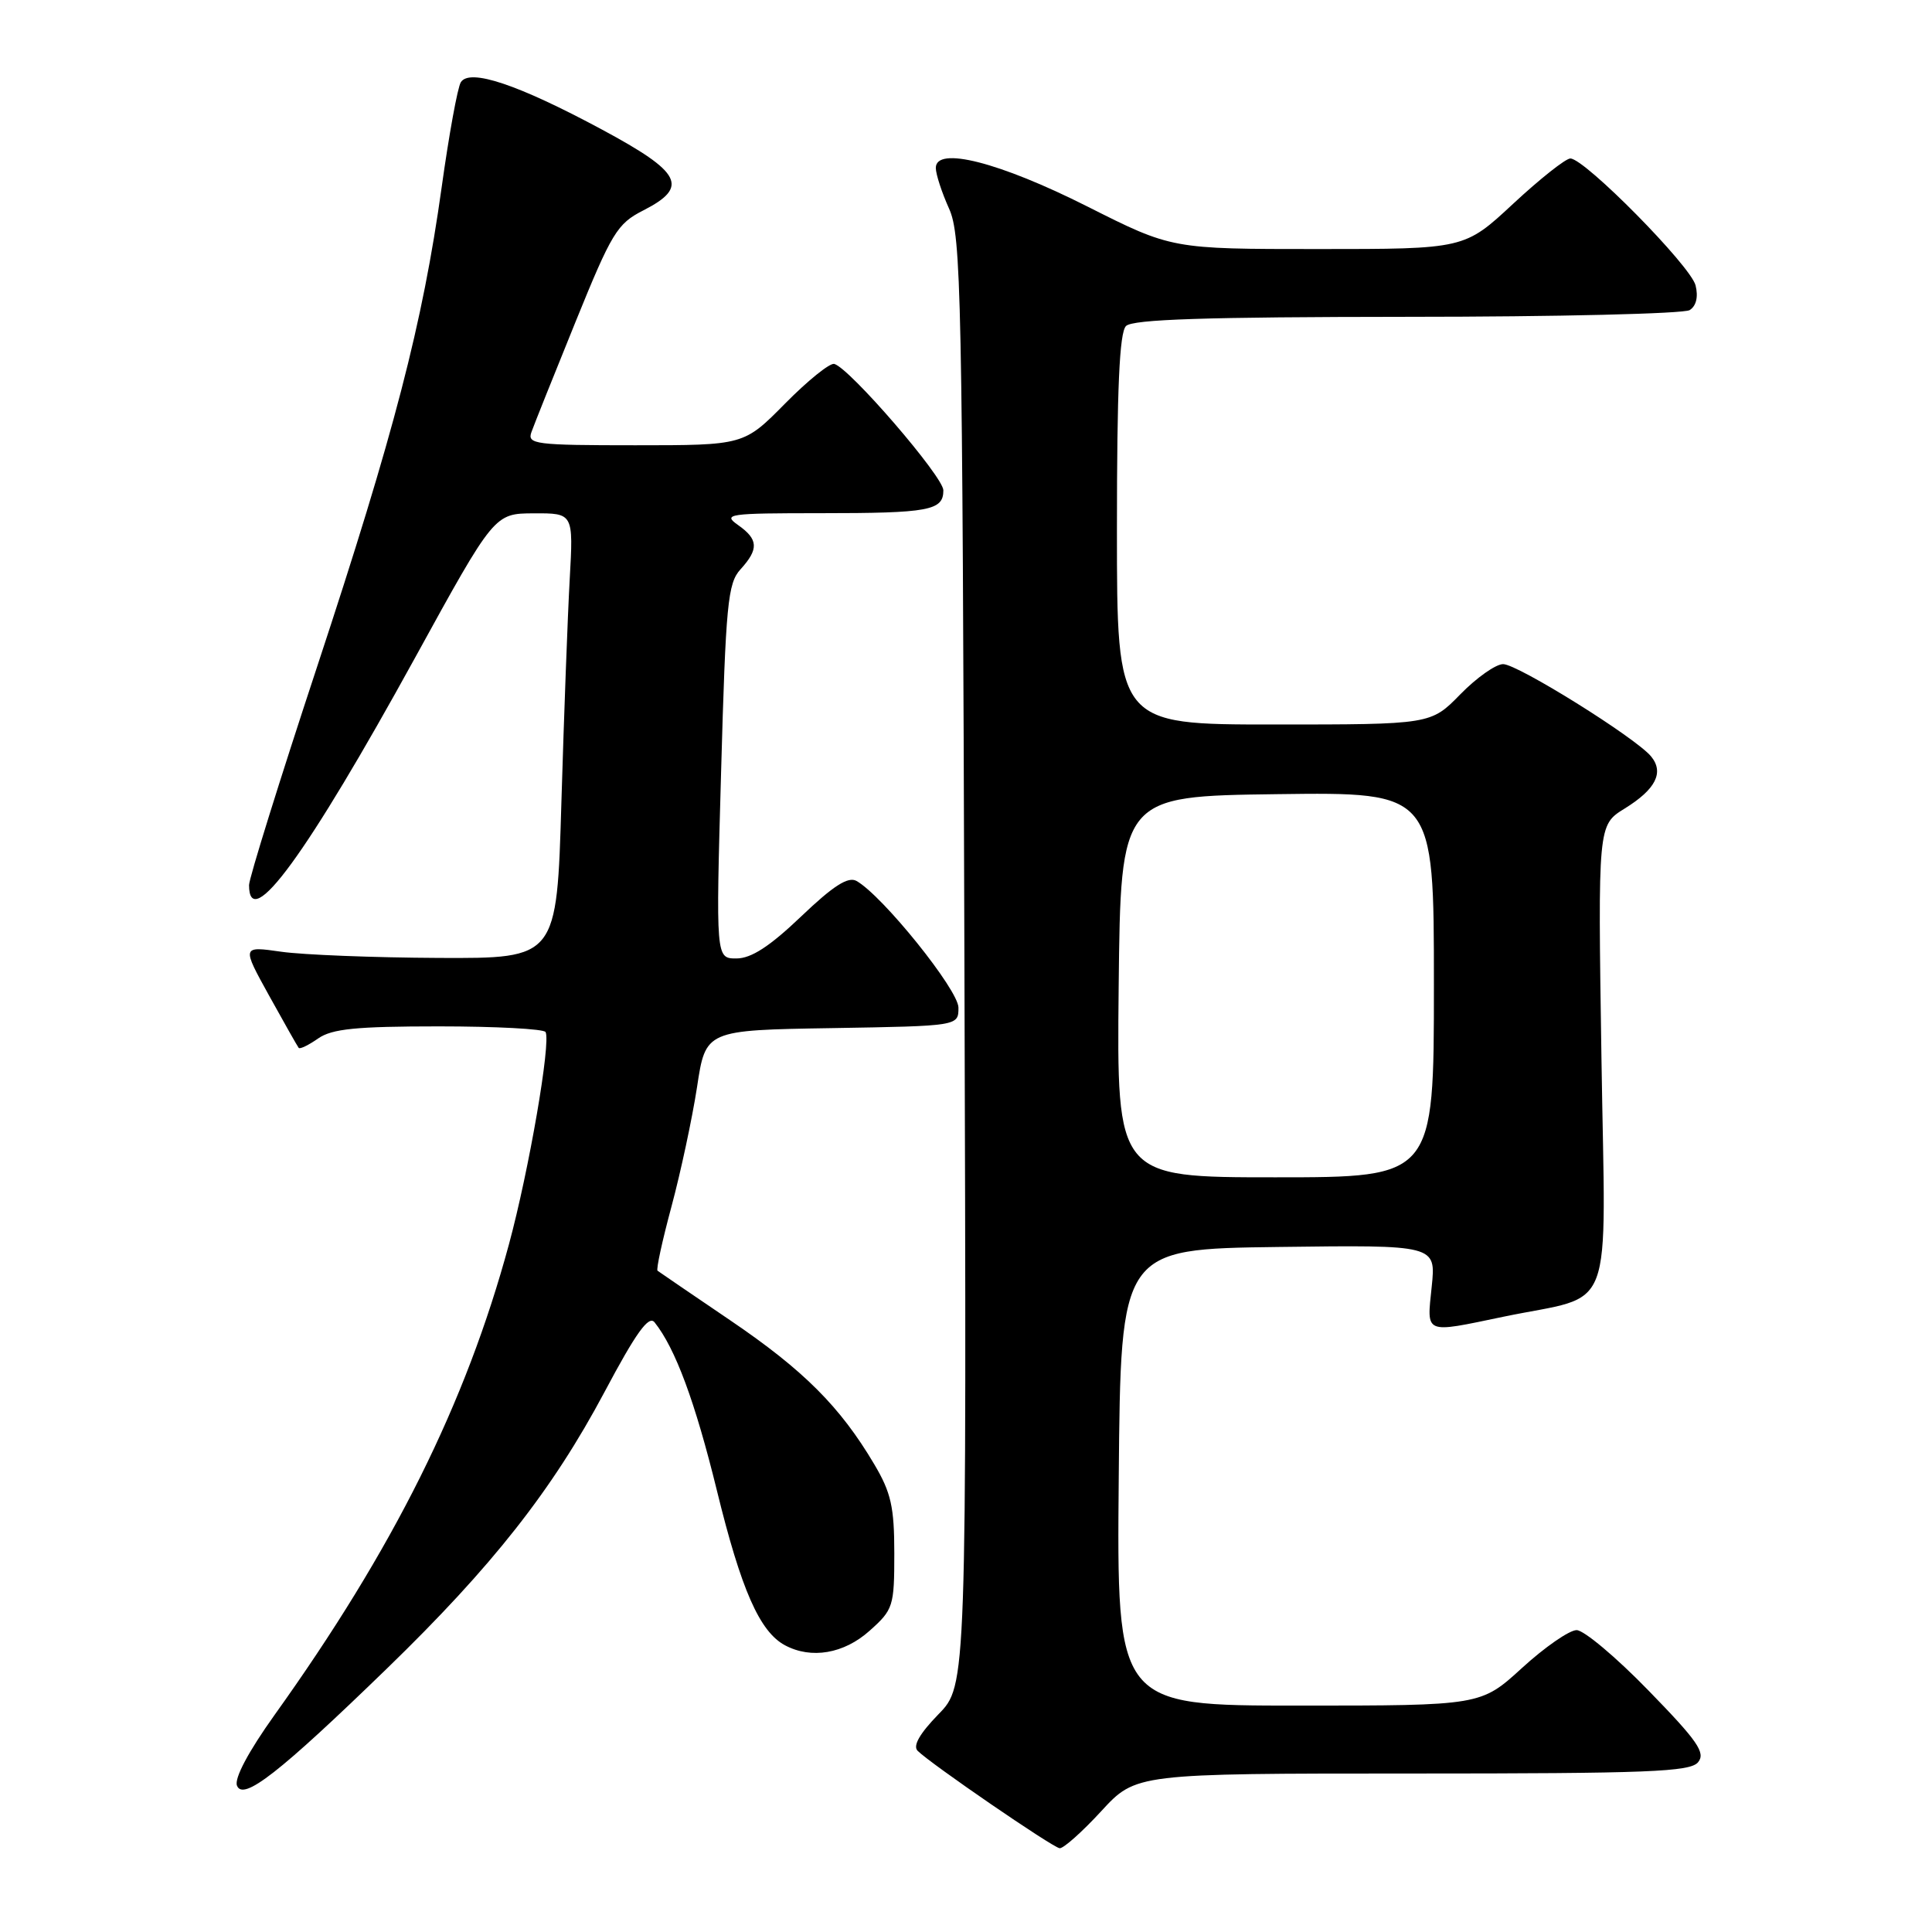 <?xml version="1.0" encoding="UTF-8" standalone="no"?>
<!DOCTYPE svg PUBLIC "-//W3C//DTD SVG 1.1//EN" "http://www.w3.org/Graphics/SVG/1.1/DTD/svg11.dtd" >
<svg xmlns="http://www.w3.org/2000/svg" xmlns:xlink="http://www.w3.org/1999/xlink" version="1.1" viewBox="0 0 256 256">
 <g >
 <path fill="currentColor"
d=" M 145.91 240.00 C 150.51 235.00 150.51 235.00 187.13 235.00 C 218.40 235.00 223.94 234.78 225.00 233.51 C 226.03 232.26 224.97 230.71 218.44 224.01 C 214.16 219.60 209.87 216.00 208.91 216.00 C 207.95 216.00 204.70 218.25 201.69 221.00 C 196.22 226.00 196.22 226.00 172.10 226.00 C 147.97 226.00 147.97 226.00 148.24 195.75 C 148.50 165.50 148.50 165.50 169.39 165.23 C 190.28 164.96 190.28 164.96 189.71 170.48 C 189.05 176.87 188.61 176.68 199.18 174.48 C 214.22 171.35 212.73 175.27 212.20 140.14 C 211.73 109.33 211.73 109.33 215.27 107.14 C 219.40 104.59 220.53 102.35 218.77 100.22 C 216.71 97.74 201.09 88.00 199.17 88.00 C 198.20 88.00 195.65 89.80 193.50 92.00 C 189.59 96.00 189.59 96.00 168.80 96.00 C 148.00 96.00 148.00 96.00 148.00 70.20 C 148.00 51.47 148.33 44.07 149.20 43.20 C 150.09 42.31 159.76 42.00 186.45 41.98 C 206.28 41.98 223.12 41.57 223.89 41.09 C 224.76 40.54 225.05 39.33 224.67 37.81 C 224.02 35.23 209.98 21.00 208.08 21.00 C 207.46 21.00 204.05 23.70 200.50 27.00 C 194.05 33.00 194.05 33.00 174.66 33.00 C 155.27 33.00 155.27 33.00 144.10 27.37 C 132.41 21.48 124.00 19.34 124.00 22.25 C 124.00 23.08 124.79 25.50 125.75 27.63 C 127.37 31.21 127.52 38.58 127.79 127.41 C 128.09 223.33 128.09 223.33 124.34 227.16 C 121.87 229.70 120.93 231.33 121.59 231.99 C 123.31 233.71 139.46 244.79 140.41 244.90 C 140.90 244.95 143.38 242.75 145.91 240.00 Z  M 51.27 221.09 C 65.24 207.54 73.18 197.45 80.10 184.45 C 84.28 176.58 85.96 174.25 86.73 175.21 C 89.48 178.65 92.10 185.71 95.00 197.53 C 98.21 210.65 100.66 216.22 104.02 218.01 C 107.50 219.87 111.83 219.13 115.23 216.08 C 118.36 213.29 118.50 212.85 118.50 205.83 C 118.50 199.68 118.07 197.77 115.83 194.00 C 111.33 186.40 106.47 181.54 96.79 174.97 C 91.68 171.50 87.33 168.54 87.13 168.38 C 86.92 168.22 87.76 164.38 88.98 159.85 C 90.20 155.31 91.72 148.20 92.36 144.05 C 93.50 136.50 93.50 136.50 110.25 136.23 C 127.00 135.95 127.00 135.95 127.00 133.52 C 127.00 131.17 116.93 118.66 113.49 116.73 C 112.38 116.11 110.41 117.37 106.15 121.44 C 101.99 125.41 99.54 127.00 97.58 127.00 C 94.85 127.00 94.85 127.00 95.55 102.25 C 96.17 80.01 96.43 77.29 98.12 75.44 C 100.57 72.75 100.49 71.46 97.78 69.56 C 95.72 68.11 96.52 68.00 108.70 68.00 C 123.14 68.00 125.00 67.65 125.00 64.97 C 125.00 63.17 112.56 48.75 110.54 48.22 C 109.96 48.07 107.03 50.43 104.03 53.47 C 98.57 59.00 98.57 59.00 84.18 59.00 C 70.90 59.00 69.83 58.86 70.42 57.25 C 70.76 56.29 73.39 49.72 76.26 42.65 C 81.06 30.82 81.78 29.64 85.24 27.88 C 91.33 24.77 90.35 22.86 79.75 17.16 C 68.62 11.18 62.22 9.03 61.06 10.90 C 60.63 11.59 59.49 17.86 58.52 24.83 C 56.00 42.89 52.27 57.27 42.01 88.37 C 37.05 103.39 33.00 116.39 33.00 117.28 C 33.00 123.73 40.66 113.23 55.00 87.15 C 65.50 68.04 65.50 68.04 70.74 68.02 C 75.98 68.00 75.98 68.00 75.49 76.75 C 75.22 81.56 74.73 94.84 74.39 106.25 C 73.78 127.00 73.78 127.00 58.14 126.93 C 49.54 126.89 40.14 126.52 37.27 126.11 C 32.03 125.36 32.03 125.36 35.66 131.93 C 37.66 135.54 39.42 138.66 39.58 138.85 C 39.74 139.05 40.90 138.48 42.16 137.60 C 43.99 136.32 47.20 136.00 58.16 136.00 C 65.71 136.00 72.06 136.34 72.29 136.75 C 73.02 138.10 70.10 155.05 67.44 164.87 C 61.72 186.00 52.15 205.21 36.36 227.27 C 32.92 232.09 31.03 235.64 31.40 236.60 C 32.20 238.68 37.00 234.93 51.27 221.09 Z  M 148.23 130.75 C 148.50 105.50 148.50 105.50 169.25 105.23 C 190.00 104.96 190.00 104.96 190.00 130.48 C 190.00 156.00 190.00 156.00 168.98 156.00 C 147.97 156.00 147.97 156.00 148.23 130.75 Z "/>
</g>
</svg>